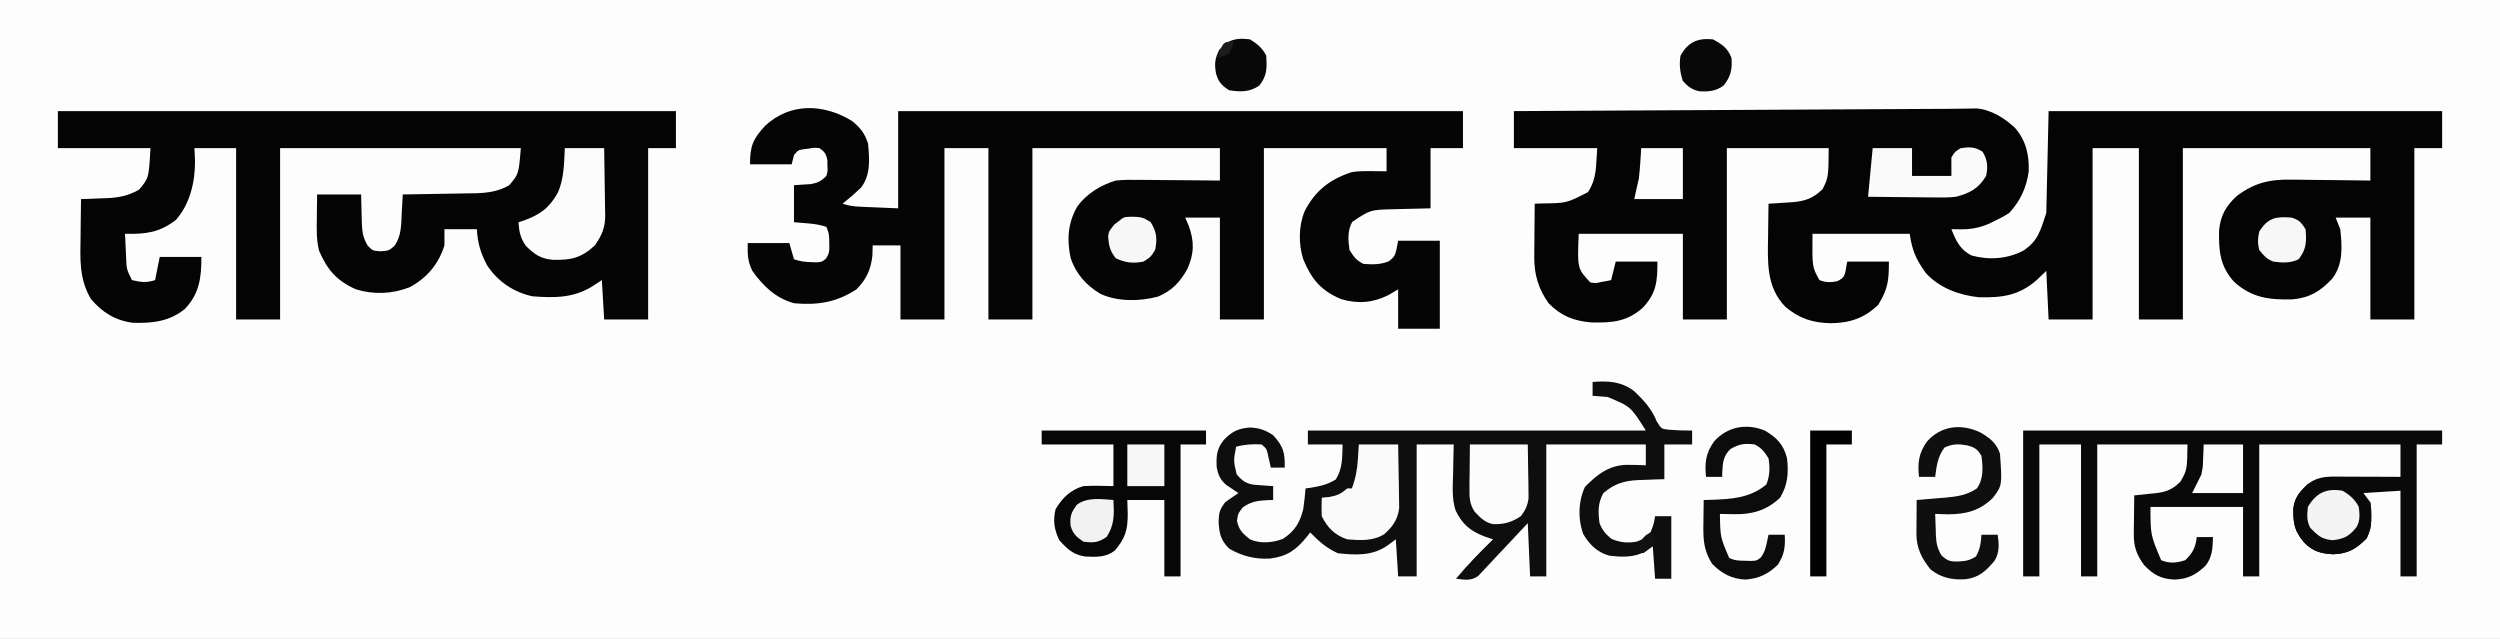 <?xml version="1.0" encoding="UTF-8"?>
<svg version="1.1" xmlns="http://www.w3.org/2000/svg" width="1080" height="276">
<rect width="100%" height="100%" fill="#808080" stroke="none"/>
<path d="M0 0 C356.4 0 712.8 0 1080 0 C1080 91.08 1080 182.16 1080 276 C723.6 276 367.2 276 0 276 C0 184.92 0 93.84 0 0 Z " fill="#FDFDFD" transform="translate(0,0)"/>
<path d="M0 0 C0.971 -0.015 1.941 -0.029 2.942 -0.045 C4.136 -0.072 4.136 -0.072 5.355 -0.099 C11.706 0.366 17.484 4.059 22.057 8.313 C26.857 13.884 28.239 20.05 27.955 27.285 C26.99 34.149 24.264 39.976 19.565 45.063 C16.725 46.828 16.725 46.828 13.627 48.313 C12.607 48.813 11.588 49.313 10.537 49.828 C6.391 51.55 2.722 52.201 -1.748 52.125 C-2.965 52.105 -4.182 52.084 -5.435 52.063 C-3.528 56.943 -1.65 61.044 3.318 63.438 C10.799 65.519 18.823 64.93 25.697 61.317 C32.121 57.003 33.08 52.516 35.565 45.063 C35.895 30.543 36.225 16.023 36.565 1.063 C92.665 1.063 148.765 1.063 206.565 1.063 C206.565 6.343 206.565 11.623 206.565 17.063 C202.605 17.063 198.645 17.063 194.565 17.063 C194.565 41.483 194.565 65.903 194.565 91.063 C188.295 91.063 182.025 91.063 175.565 91.063 C175.565 76.543 175.565 62.023 175.565 47.063 C170.615 47.063 165.665 47.063 160.565 47.063 C161.225 48.713 161.885 50.363 162.565 52.063 C163.37 59.632 163.905 67.198 159.053 73.485 C153.948 78.898 149.391 81.722 141.795 82.399 C131.775 82.624 124.329 81.725 116.69 74.813 C110.578 68.077 109.992 61.346 110.221 52.406 C110.871 46.085 113.165 42.122 117.752 37.813 C125.213 32.125 132.01 30.468 141.287 30.672 C142.766 30.681 142.766 30.681 144.275 30.689 C147.393 30.711 150.51 30.762 153.627 30.813 C155.754 30.833 157.881 30.851 160.008 30.867 C165.194 30.911 170.379 30.98 175.565 31.063 C175.565 26.443 175.565 21.823 175.565 17.063 C148.835 17.063 122.105 17.063 94.565 17.063 C94.565 41.483 94.565 65.903 94.565 91.063 C88.295 91.063 82.025 91.063 75.565 91.063 C75.565 66.643 75.565 42.223 75.565 17.063 C68.965 17.063 62.365 17.063 55.565 17.063 C55.565 41.483 55.565 65.903 55.565 91.063 C49.295 91.063 43.025 91.063 36.565 91.063 C36.235 84.133 35.905 77.203 35.565 70.063 C34.265 71.321 32.966 72.579 31.627 73.875 C23.801 80.73 16.742 81.698 6.428 81.481 C-2.086 80.56 -10.596 77.472 -16.435 71.063 C-20.66 65.187 -22.383 61.43 -23.435 54.063 C-37.295 54.063 -51.155 54.063 -65.435 54.063 C-65.584 68.417 -65.584 68.417 -62.435 74.063 C-59.555 75.153 -57.771 75.125 -54.748 74.563 C-51.544 72.844 -51.544 72.844 -50.435 66.063 C-44.495 66.063 -38.555 66.063 -32.435 66.063 C-32.435 74.581 -32.893 77.792 -36.998 84.688 C-42.929 90.466 -49.192 92.574 -57.435 92.688 C-65.359 92.56 -71.247 90.662 -77.267 85.489 C-85.34 77.062 -84.829 66.457 -84.623 55.5 C-84.608 54.096 -84.594 52.692 -84.582 51.287 C-84.547 47.879 -84.498 44.471 -84.435 41.063 C-82.991 40.975 -82.991 40.975 -81.518 40.886 C-80.256 40.804 -78.994 40.722 -77.693 40.637 C-76.442 40.558 -75.19 40.479 -73.901 40.397 C-68.349 39.861 -65.139 38.721 -61.06 34.75 C-58.54 29.592 -58.54 29.592 -58.435 17.063 C-72.955 17.063 -87.475 17.063 -102.435 17.063 C-102.435 41.483 -102.435 65.903 -102.435 91.063 C-108.705 91.063 -114.975 91.063 -121.435 91.063 C-121.435 78.853 -121.435 66.643 -121.435 54.063 C-136.285 54.063 -151.135 54.063 -166.435 54.063 C-167.038 69.041 -167.038 69.041 -161.435 75.063 C-159.062 75.453 -159.062 75.453 -156.685 74.875 C-155.886 74.737 -155.087 74.599 -154.264 74.457 C-153.66 74.327 -153.057 74.197 -152.435 74.063 C-151.775 71.423 -151.115 68.783 -150.435 66.063 C-144.495 66.063 -138.555 66.063 -132.435 66.063 C-132.435 74.649 -132.813 79.561 -138.623 85.875 C-145.41 92.043 -152.015 92.57 -161.025 92.348 C-168.614 91.713 -174.107 89.515 -179.435 84.063 C-183.909 77.759 -185.696 71.586 -185.631 63.914 C-185.628 63.257 -185.625 62.6 -185.622 61.922 C-185.611 59.844 -185.586 57.766 -185.56 55.688 C-185.55 54.27 -185.541 52.852 -185.533 51.434 C-185.511 47.977 -185.477 44.52 -185.435 41.063 C-184.366 41.027 -183.296 40.992 -182.194 40.956 C-171.593 40.797 -171.593 40.797 -162.435 36.063 C-158.43 29.861 -159.09 24.917 -158.435 17.063 C-170.315 17.063 -182.195 17.063 -194.435 17.063 C-194.435 11.783 -194.435 6.503 -194.435 1.063 C-169.722 0.932 -145.009 0.802 -120.295 0.672 C-108.82 0.611 -97.345 0.551 -85.869 0.49 C-75.865 0.437 -65.86 0.384 -55.856 0.332 C-50.561 0.304 -45.266 0.276 -39.971 0.248 C-34.981 0.221 -29.992 0.195 -25.002 0.169 C-23.177 0.16 -21.351 0.15 -19.525 0.14 C-18.667 0.136 -17.809 0.131 -16.925 0.126 C-15.685 0.119 -15.685 0.119 -14.419 0.113 C-12.107 0.101 -9.795 0.093 -7.483 0.085 C-4.987 0.075 -2.495 0.046 0 0 Z " fill="#040404" transform="translate(848.435,46.937)"/>
<path d="M0 0 C3.622 2.763 5.699 5.528 7.082 9.832 C7.694 16.497 8.305 23.29 4.082 28.832 C1.517 31.3 -1.143 33.604 -3.918 35.832 C-1.063 36.784 0.991 37.022 3.969 37.148 C5.237 37.206 5.237 37.206 6.53 37.264 C7.599 37.307 8.668 37.35 9.77 37.395 C13.173 37.539 16.576 37.683 20.082 37.832 C20.082 23.972 20.082 10.112 20.082 -4.168 C100.602 -4.168 181.122 -4.168 264.082 -4.168 C264.082 1.112 264.082 6.392 264.082 11.832 C259.462 11.832 254.842 11.832 250.082 11.832 C250.082 20.412 250.082 28.992 250.082 37.832 C237.457 38.145 237.457 38.145 233.509 38.22 C223.967 38.507 223.967 38.507 216.234 43.711 C214.137 47.571 214.441 51.573 215.082 55.832 C216.878 58.766 218.026 60.304 221.082 61.832 C225.214 62.103 228.076 62.204 231.957 60.77 C234.847 58.475 234.847 58.475 236.082 51.832 C242.022 51.832 247.962 51.832 254.082 51.832 C254.082 64.372 254.082 76.912 254.082 89.832 C248.142 89.832 242.202 89.832 236.082 89.832 C236.082 84.222 236.082 78.612 236.082 72.832 C234.68 73.657 233.277 74.482 231.832 75.332 C225.146 78.651 218.684 79.201 211.496 77.062 C202.71 73.399 198.708 68.535 195.082 59.832 C192.983 53.219 193.053 45.428 195.707 39.02 C200.34 30.124 206.427 25.389 215.965 22.203 C218.937 21.682 221.818 21.739 224.832 21.77 C226.588 21.783 226.588 21.783 228.379 21.797 C229.271 21.808 230.163 21.82 231.082 21.832 C231.082 18.532 231.082 15.232 231.082 11.832 C213.592 11.832 196.102 11.832 178.082 11.832 C178.082 36.252 178.082 60.672 178.082 85.832 C171.812 85.832 165.542 85.832 159.082 85.832 C159.082 71.312 159.082 56.792 159.082 41.832 C154.132 41.832 149.182 41.832 144.082 41.832 C144.577 42.966 145.072 44.101 145.582 45.27 C148.056 52.036 148.018 57.419 145.02 64.02 C141.936 69.62 138.289 73.51 132.344 75.961 C124.463 78.066 114.954 78.233 107.457 74.77 C101.26 71.062 96.784 66.057 94.559 59.125 C92.903 51.158 93.418 44.145 97.465 37.023 C101.549 31.489 107.528 27.813 114.082 25.832 C117.598 25.44 121.076 25.481 124.609 25.539 C126.093 25.545 126.093 25.545 127.606 25.552 C130.744 25.569 133.882 25.606 137.02 25.645 C139.156 25.66 141.292 25.673 143.428 25.686 C148.646 25.719 153.864 25.77 159.082 25.832 C159.082 21.212 159.082 16.592 159.082 11.832 C132.352 11.832 105.622 11.832 78.082 11.832 C78.082 36.252 78.082 60.672 78.082 85.832 C71.812 85.832 65.542 85.832 59.082 85.832 C59.082 61.412 59.082 36.992 59.082 11.832 C52.812 11.832 46.542 11.832 40.082 11.832 C40.082 36.252 40.082 60.672 40.082 85.832 C33.812 85.832 27.542 85.832 21.082 85.832 C21.082 75.272 21.082 64.712 21.082 53.832 C17.122 53.832 13.162 53.832 9.082 53.832 C9.041 55.296 9 56.761 8.957 58.27 C8.32 64.271 6.331 68.523 2.082 72.832 C-6.571 78.462 -14.702 79.763 -24.918 78.832 C-32.839 76.617 -38.236 71.433 -42.918 64.832 C-45.053 60.296 -44.918 58.095 -44.918 52.832 C-38.978 52.832 -33.038 52.832 -26.918 52.832 C-26.258 55.142 -25.598 57.452 -24.918 59.832 C-22.157 60.752 -20.284 61.025 -17.418 61.082 C-16.645 61.108 -15.871 61.134 -15.074 61.16 C-12.861 60.986 -12.861 60.986 -11.152 59.598 C-9.584 57.354 -9.577 56.047 -9.668 53.332 C-9.683 52.559 -9.699 51.785 -9.715 50.988 C-9.853 48.65 -9.853 48.65 -10.918 45.832 C-13.926 44.829 -16.456 44.529 -19.605 44.27 C-21.359 44.125 -23.112 43.981 -24.918 43.832 C-24.918 38.552 -24.918 33.272 -24.918 27.832 C-21.207 27.588 -21.207 27.588 -17.496 27.344 C-14.5 26.749 -13.051 26.014 -10.918 23.832 C-10.325 21.664 -10.325 21.664 -10.48 19.332 C-10.482 18.172 -10.482 18.172 -10.484 16.988 C-11.024 14.305 -11.666 13.378 -13.918 11.832 C-16.145 11.61 -16.145 11.61 -18.48 12.02 C-19.266 12.116 -20.051 12.213 -20.859 12.312 C-23.125 12.697 -23.125 12.697 -24.918 14.832 C-25.248 16.152 -25.578 17.472 -25.918 18.832 C-31.858 18.832 -37.798 18.832 -43.918 18.832 C-43.918 10.823 -42.576 7.774 -37.309 2.098 C-26.597 -7.828 -12.19 -7.423 0 0 Z " fill="#050505" transform="translate(367.918,52.168)"/>
<path d="M0 0 C88.11 0 176.22 0 267 0 C267 5.28 267 10.56 267 16 C263.04 16 259.08 16 255 16 C255 40.42 255 64.84 255 90 C248.73 90 242.46 90 236 90 C235.67 84.39 235.34 78.78 235 73 C233.804 73.784 232.607 74.567 231.375 75.375 C223.103 80.795 214.518 80.737 205 80 C196.843 78.217 190.017 73.6 185.43 66.605 C182.634 61.405 181.327 56.881 181 51 C176.38 51 171.76 51 167 51 C167 53.31 167 55.62 167 58 C164.498 66.083 159.385 72.139 151.941 76.094 C144.541 79.027 136.284 79.343 128.711 76.969 C120.429 73.27 116.438 68.56 112.859 60.398 C111.65 55.615 111.788 51.036 111.875 46.125 C111.884 45.15 111.893 44.176 111.902 43.172 C111.926 40.781 111.962 38.391 112 36 C118.27 36 124.54 36 131 36 C131.25 45.188 131.25 45.188 131.298 48.055 C131.461 52.11 131.719 54.527 133.828 58.078 C135.965 60.315 135.965 60.315 139.5 60.562 C143.01 60.272 143.01 60.272 145.375 58.25 C148.511 53.908 148.282 48.953 148.562 43.75 C148.627 42.632 148.627 42.632 148.693 41.492 C148.799 39.662 148.9 37.831 149 36 C150.109 35.985 151.218 35.971 152.361 35.956 C156.507 35.898 160.651 35.82 164.796 35.738 C166.584 35.704 168.373 35.676 170.161 35.654 C172.743 35.62 175.325 35.567 177.906 35.512 C178.696 35.505 179.486 35.499 180.3 35.492 C185.498 35.357 190.462 34.709 195 32 C199.08 27.2 199.08 27.2 200 16 C165.68 16 131.36 16 96 16 C96 40.42 96 64.84 96 90 C89.73 90 83.46 90 77 90 C77 65.58 77 41.16 77 16 C71.06 16 65.12 16 59 16 C59.083 17.898 59.165 19.795 59.25 21.75 C59.25 30.747 57.068 40.089 51 47 C43.804 52.545 37.854 53.174 29 53 C29.114 55.584 29.241 58.167 29.375 60.75 C29.406 61.48 29.437 62.209 29.469 62.961 C29.679 68.323 29.679 68.323 32 73 C35.859 73.912 38.216 74.261 42 73 C42.66 69.7 43.32 66.4 44 63 C49.94 63 55.88 63 62 63 C62 71.982 61.185 78.821 54.84 85.492 C48.268 90.878 40.679 91.715 32.406 91.445 C24.779 90.448 19.168 86.961 14.254 81.137 C9.113 72.376 9.646 63.828 9.812 54 C9.828 52.447 9.841 50.893 9.854 49.34 C9.886 45.56 9.938 41.78 10 38 C11.218 37.963 12.436 37.925 13.691 37.887 C15.315 37.821 16.939 37.755 18.562 37.688 C19.362 37.665 20.162 37.642 20.986 37.619 C26.334 37.379 30.285 36.598 35 34 C39.296 28.939 39.296 28.939 40 16 C26.8 16 13.6 16 0 16 C0 10.72 0 5.44 0 0 Z " fill="#040404" transform="translate(25,48)"/>
<path d="M0 0 C6.916 -0.51 12.328 -0.26 18 4 C22.112 7.901 25.581 11.706 27.688 17 C29.707 20.293 29.707 20.293 33.129 20.652 C36.435 20.913 39.685 21.034 43 21 C43 22.98 43 24.96 43 27 C39.04 27 35.08 27 31 27 C31 31.95 31 36.9 31 42 C29.77 42.037 28.54 42.075 27.273 42.113 C25.641 42.179 24.008 42.245 22.375 42.312 C21.567 42.335 20.759 42.358 19.926 42.381 C13.736 42.658 9.416 43.902 4.625 48.062 C2.248 52.359 2.351 56.195 3 61 C4.309 64.239 5.52 65.603 8.188 67.812 C11.866 69.366 15.104 69.671 19 69 C22.463 67.608 22.463 67.608 25 65 C26.439 61.386 26.439 61.386 27 58 C29.31 58 31.62 58 34 58 C34 66.91 34 75.82 34 85 C31.69 85 29.38 85 27 85 C26.67 80.38 26.34 75.76 26 71 C24.639 71.99 24.639 71.99 23.25 73 C18.087 75.938 12.768 75.753 7 75 C1.917 73.524 -1.549 70.071 -4.117 65.547 C-6.389 58.992 -6.225 51.631 -3.312 45.375 C1.765 40.161 6.682 36.254 14.117 35.816 C17.084 35.813 20.036 35.869 23 36 C23 33.03 23 30.06 23 27 C8.81 27 -5.38 27 -20 27 C-20 45.81 -20 64.62 -20 84 C-22.31 84 -24.62 84 -27 84 C-27.33 76.41 -27.66 68.82 -28 61 C-32.952 66.278 -32.952 66.278 -37.901 71.559 C-39.243 72.987 -40.589 74.41 -41.94 75.83 C-43.282 77.244 -44.614 78.669 -45.933 80.105 C-46.533 80.741 -47.132 81.376 -47.75 82.031 C-48.272 82.595 -48.794 83.159 -49.332 83.74 C-52.413 86.067 -55.302 85.454 -59 85 C-54.016 78.967 -48.581 73.482 -43 68 C-44.217 67.588 -45.434 67.175 -46.688 66.75 C-52.786 64.416 -56.256 61.544 -59.171 55.548 C-60.864 50.346 -60.405 44.909 -60.25 39.5 C-60.232 38.296 -60.214 37.092 -60.195 35.852 C-60.148 32.901 -60.077 29.95 -60 27 C-65.28 27 -70.56 27 -76 27 C-76 45.81 -76 64.62 -76 84 C-78.64 84 -81.28 84 -84 84 C-84.33 78.72 -84.66 73.44 -85 68 C-86.093 68.804 -87.186 69.609 -88.312 70.438 C-94.782 75.198 -102.29 74.851 -110 74 C-114.851 71.923 -118.358 68.743 -122 65 C-122.619 65.814 -122.619 65.814 -123.25 66.645 C-128.033 72.57 -131.811 75.327 -139.379 76.309 C-145.841 76.642 -151.4 75.26 -157 72 C-160.667 68.42 -161.289 65.399 -161.562 60.438 C-161.419 56.389 -161.209 55.277 -158.688 51.938 C-156.817 50.589 -154.919 49.279 -153 48 C-153.723 47.528 -153.723 47.528 -154.461 47.047 C-155.093 46.619 -155.724 46.191 -156.375 45.75 C-157.001 45.332 -157.628 44.915 -158.273 44.484 C-160.917 42.211 -161.813 40.074 -162.406 36.668 C-162.588 31.863 -162.393 28.785 -159.25 25 C-155.84 21.417 -153.079 20.087 -148.125 19.688 C-144.114 19.807 -141.392 20.764 -138 23 C-133.587 27.89 -132.879 30.442 -133 37 C-134.98 37 -136.96 37 -139 37 C-139.456 34.982 -139.911 32.964 -140.367 30.945 C-140.905 28.793 -140.905 28.793 -143 27 C-146.898 26.783 -150.251 26.968 -154 28 C-155.153 34.07 -155.153 34.07 -153.75 39.938 C-151.486 42.606 -149.789 43.879 -146.301 44.414 C-145.315 44.484 -144.329 44.553 -143.312 44.625 C-142.319 44.7 -141.325 44.775 -140.301 44.852 C-139.542 44.901 -138.782 44.95 -138 45 C-138 46.98 -138 48.96 -138 51 C-138.664 51.014 -139.328 51.028 -140.012 51.043 C-144.573 51.289 -147.311 51.518 -151.125 54.188 C-153.168 56.873 -153.168 56.873 -153.625 60 C-152.789 64.011 -151.171 65.478 -148 68 C-143.479 69.959 -138.331 69.496 -133.812 67.812 C-128.73 64.537 -126.452 60.81 -125 55 C-124.573 52.006 -124.254 49.013 -124 46 C-123.336 45.914 -122.672 45.827 -121.988 45.738 C-117.796 45.071 -114.586 44.359 -110.938 42.125 C-107.913 37.246 -108.188 32.696 -108 27 C-112.95 27 -117.9 27 -123 27 C-123 25.02 -123 23.04 -123 21 C-74.82 21 -26.64 21 23 21 C16.461 10.615 16.461 10.615 6.445 6.488 C5.68 6.43 4.914 6.372 4.125 6.312 C3.344 6.247 2.563 6.181 1.758 6.113 C1.178 6.076 0.598 6.039 0 6 C0 4.02 0 2.04 0 0 Z " fill="#0E0E0E" transform="translate(688,165)"/>
<path d="M0 0 C59.73 0 119.46 0 181 0 C181 1.98 181 3.96 181 6 C177.37 6 173.74 6 170 6 C170 24.81 170 43.62 170 63 C167.69 63 165.38 63 163 63 C163 50.79 163 38.58 163 26 C157.72 26.33 152.44 26.66 147 27 C147.99 28.32 148.98 29.64 150 31 C150.843 36.456 150.693 41.447 148.438 46.5 C143.923 51.13 140.355 53.216 133.938 53.438 C128.924 53.202 125.184 52.225 121.562 48.535 C117.178 43.44 116.65 40.329 116.719 33.762 C117.241 28.635 119.876 26.015 123.562 22.688 C127.853 19.717 131.71 19.867 136.73 19.902 C137.856 19.904 137.856 19.904 139.004 19.907 C141.399 19.912 143.793 19.925 146.188 19.938 C147.812 19.943 149.436 19.947 151.061 19.951 C155.04 19.962 159.02 19.979 163 20 C163 15.38 163 10.76 163 6 C142.87 6 122.74 6 102 6 C102 24.81 102 43.62 102 63 C99.69 63 97.38 63 95 63 C95 53.1 95 43.2 95 33 C81.8 33 68.6 33 55 33 C55.023 45.124 55.023 45.124 59.625 56 C63.2 57.505 66.403 57.211 70 56 C73.278 52.975 74.496 50.408 75 46 C77.31 46 79.62 46 82 46 C81.888 50.6 81.743 54.655 78.812 58.375 C74.61 62.297 71.247 64.144 65.5 64.375 C59.672 64.14 56.298 62.357 52.25 58.125 C49.024 53.644 47.74 50.217 47.805 44.699 C47.811 43.723 47.818 42.746 47.824 41.74 C47.841 40.733 47.858 39.725 47.875 38.688 C47.884 37.661 47.893 36.634 47.902 35.576 C47.926 33.051 47.959 30.525 48 28 C49.537 27.853 49.537 27.853 51.105 27.703 C52.466 27.553 53.827 27.402 55.188 27.25 C55.861 27.188 56.535 27.126 57.229 27.062 C61.953 26.509 64.664 25.39 68 22 C70.836 16.948 70.836 16.948 71 6 C58.13 6 45.26 6 32 6 C32 24.81 32 43.62 32 63 C29.69 63 27.38 63 25 63 C25 44.19 25 25.38 25 6 C19.06 6 13.12 6 7 6 C7 24.81 7 43.62 7 63 C4.69 63 2.38 63 0 63 C0 42.21 0 21.42 0 0 Z " fill="#090909" transform="translate(874,186)"/>
<path d="M0 0 C23.43 0 46.86 0 71 0 C71 1.98 71 3.96 71 6 C67.37 6 63.74 6 60 6 C60 24.81 60 43.62 60 63 C57.69 63 55.38 63 53 63 C53 52.11 53 41.22 53 30 C47.72 30 42.44 30 37 30 C37.062 32.021 37.124 34.042 37.188 36.125 C37.165 43.111 36.088 46.537 31.562 51.875 C27.715 54.855 23.538 54.633 18.844 54.418 C13.574 53.643 11.087 51.201 7.625 47.375 C5.408 42.77 4.844 39.011 6 34 C8.952 29.035 12.401 25.644 18 24 C22.351 23.745 26.636 23.912 31 24 C31 18.06 31 12.12 31 6 C20.77 6 10.54 6 0 6 C0 4.02 0 2.04 0 0 Z " fill="#070707" transform="translate(450,186)"/>
<path d="M0 0 C5.61 0 11.22 0 17 0 C17.092 4.857 17.172 9.712 17.22 14.569 C17.24 16.219 17.267 17.869 17.302 19.518 C17.351 21.899 17.373 24.279 17.391 26.66 C17.411 27.39 17.432 28.119 17.453 28.871 C17.456 34.345 16.091 37.472 13 42 C7.129 47.43 2.778 48.409 -5.09 48.246 C-10.436 47.794 -13.045 45.933 -16.812 42.25 C-19.217 38.677 -19.745 36.256 -20 32 C-19.348 31.792 -18.695 31.585 -18.023 31.371 C-10.808 28.828 -6.748 25.912 -3.008 19.227 C-0.306 13.128 -0.342 6.574 0 0 Z " fill="#FBFBFB" transform="translate(244,64)"/>
<path d="M0 0 C4.158 2.377 7.076 4.602 8.625 9.25 C9.575 22.938 9.575 22.938 5.625 28.25 C-0.022 33.897 -6.148 35.428 -13.875 35.438 C-15.709 35.39 -17.542 35.332 -19.375 35.25 C-19.315 37.648 -19.228 40.041 -19.125 42.438 C-19.111 43.111 -19.097 43.785 -19.082 44.479 C-18.912 47.957 -18.413 50.186 -16.641 53.203 C-13.991 55.597 -12.896 55.904 -9.375 55.812 C-6.129 55.631 -4.623 55.401 -1.812 53.688 C0.03 50.564 0.349 47.837 0.625 44.25 C2.935 44.25 5.245 44.25 7.625 44.25 C8.235 48.431 8.466 51.845 6.242 55.559 C2.493 59.981 -0.524 62.79 -6.402 63.492 C-12.131 63.825 -16.808 62.842 -21.375 59.25 C-25.195 54.539 -27.514 49.927 -27.473 43.801 C-27.469 42.953 -27.466 42.106 -27.463 41.232 C-27.455 40.351 -27.446 39.47 -27.438 38.562 C-27.433 37.67 -27.428 36.777 -27.424 35.857 C-27.412 33.655 -27.396 31.452 -27.375 29.25 C-26.513 29.183 -26.513 29.183 -25.634 29.114 C-23.005 28.901 -20.378 28.67 -17.75 28.438 C-16.395 28.332 -16.395 28.332 -15.012 28.225 C-9.897 27.758 -5.736 27.201 -1.375 24.25 C1.599 20.125 1.249 15.117 0.625 10.25 C-1.037 7.288 -2.241 6.57 -5.469 5.66 C-9.325 4.985 -11.7 4.948 -15.312 6.562 C-18.295 10.449 -18.763 14.465 -19.375 19.25 C-21.685 19.25 -23.995 19.25 -26.375 19.25 C-27.004 13.207 -26.494 8.99 -22.914 3.98 C-16.841 -2.848 -8.184 -3.841 0 0 Z " fill="#0F0F0F" transform="translate(855.375,186.75)"/>
<path d="M0 0 C5.088 3.091 7.916 5.964 9.398 11.895 C10.096 18.164 9.745 23.389 6.398 28.895 C0.648 34.354 -5.604 36.18 -13.477 36.02 C-14.629 36.001 -15.781 35.983 -16.969 35.965 C-18.272 35.93 -18.272 35.93 -19.602 35.895 C-19.444 45.921 -19.444 45.921 -15.602 54.895 C-13.148 56.121 -11.402 56.096 -8.664 56.145 C-7.351 56.183 -7.351 56.183 -6.012 56.223 C-3.576 56.083 -3.576 56.083 -1.859 54.641 C-0.428 52.654 0.077 51.094 0.586 48.707 C0.854 47.449 1.122 46.191 1.398 44.895 C3.708 44.895 6.018 44.895 8.398 44.895 C8.714 50.146 8.267 53.443 5.398 57.895 C1.088 61.978 -2.523 63.69 -8.414 64.27 C-14.331 64.102 -18.896 61.645 -22.977 57.457 C-26.785 51.451 -26.854 46.531 -26.727 39.582 C-26.718 38.651 -26.709 37.719 -26.699 36.76 C-26.676 34.471 -26.643 32.183 -26.602 29.895 C-25.551 29.869 -24.5 29.843 -23.418 29.816 C-14.49 29.496 -6.732 29.093 0.461 23.207 C1.981 19.458 2.057 15.869 1.398 11.895 C-0.395 9.024 -1.584 7.403 -4.602 5.895 C-8.981 5.389 -11.116 5.616 -14.977 7.832 C-18.189 10.788 -18.388 13.892 -18.594 18.102 C-18.596 18.693 -18.599 19.285 -18.602 19.895 C-20.912 19.895 -23.222 19.895 -25.602 19.895 C-26.231 13.852 -25.724 9.631 -22.137 4.625 C-16.397 -1.845 -8.006 -3.402 0 0 Z " fill="#0C0C0C" transform="translate(762.602,186.105)"/>
<path d="M0 0 C5.61 0 11.22 0 17 0 C17.092 4.306 17.172 8.609 17.22 12.915 C17.24 14.378 17.267 15.84 17.302 17.303 C17.351 19.413 17.373 21.522 17.391 23.633 C17.412 24.9 17.433 26.167 17.454 27.473 C16.814 32.443 14.664 35.537 10.938 38.812 C6.009 41.833 0.586 41.44 -5 41 C-10.378 39.142 -13.461 36.078 -16 31 C-16.134 28.328 -16.043 25.677 -16 23 C-14.928 22.897 -13.855 22.794 -12.75 22.688 C-9.076 22.014 -7.748 21.341 -5 19 C-4.34 19 -3.68 19 -3 19 C-1.372 14.644 -0.659 10.761 -0.375 6.125 C-0.251 4.104 -0.128 2.083 0 0 Z " fill="#FAFAFA" transform="translate(587,192)"/>
<path d="M0 0 C8.25 0 16.5 0 25 0 C25.081 4.23 25.14 8.458 25.188 12.688 C25.213 13.886 25.238 15.084 25.264 16.318 C25.273 17.475 25.283 18.632 25.293 19.824 C25.309 20.887 25.324 21.95 25.341 23.046 C24.949 26.444 24.024 28.267 22 31 C18.088 33.638 14.613 34.6 9.961 34.422 C6.317 33.638 4.552 31.673 2 29 C-0.119 25.678 -0.235 23.041 -0.195 19.141 C-0.19 18.135 -0.185 17.13 -0.18 16.095 C-0.162 14.826 -0.144 13.557 -0.125 12.25 C-0.084 8.207 -0.043 4.165 0 0 Z " fill="#FCFCFC" transform="translate(635,192)"/>
<path d="M0 0 C5.61 0 11.22 0 17 0 C17 3.96 17 7.92 17 12 C22.61 12 28.22 12 34 12 C34 9.36 34 6.72 34 4 C35.562 1.5 35.562 1.5 38 0 C41.906 -0.558 44.051 -0.584 47.438 1.5 C49.622 4.995 49.859 8.057 49 12 C45.743 17.395 42.087 19.387 36 21 C32.956 21.36 29.968 21.353 26.906 21.293 C26.074 21.289 25.242 21.284 24.385 21.28 C21.756 21.263 19.128 21.226 16.5 21.188 C14.706 21.172 12.911 21.159 11.117 21.146 C6.744 21.116 2.373 21.057 -2 21 C-1.01 10.605 -1.01 10.605 0 0 Z " fill="#FAFAFA" transform="translate(809,64)"/>
<path d="M0 0 C3.125 0.375 3.125 0.375 6 1 C5.01 1.495 5.01 1.495 4 2 C4.33 2.66 4.66 3.32 5 4 C5.66 3.67 6.32 3.34 7 3 C13.798 2.32 13.798 2.32 16.789 4.012 C19.343 6.107 21.168 8.252 23 11 C24.32 10.01 25.64 9.02 27 8 C27.618 18.615 27.618 18.615 25.438 23.5 C20.923 28.13 17.355 30.216 10.938 30.438 C5.924 30.202 2.184 29.225 -1.438 25.535 C-5.823 20.44 -6.336 17.334 -6.293 10.77 C-5.776 5.883 -3.42 3.42 0 0 Z " fill="#0A0A0A" transform="translate(997,209)"/>
<path d="M0 0 C5.94 0 11.88 0 18 0 C18 1.98 18 3.96 18 6 C14.37 6 10.74 6 7 6 C7 24.81 7 43.62 7 63 C4.69 63 2.38 63 0 63 C0 42.21 0 21.42 0 0 Z " fill="#020202" transform="translate(782,186)"/>
<path d="M0 0 C5.94 0 11.88 0 18 0 C18 7.26 18 14.52 18 22 C11.07 22 4.14 22 -3 22 C-2.34 19.03 -1.68 16.06 -1 13 C-0.739 10.651 -0.524 8.296 -0.375 5.938 C-0.251 3.978 -0.128 2.019 0 0 Z " fill="#FDFDFD" transform="translate(709,64)"/>
<path d="M0 0 C2.972 1.785 5.426 3.852 7 7 C7.35 12.342 7.456 15.648 4 20 C-0.255 22.836 -4.008 22.748 -9 22 C-12.212 19.968 -13.532 18.515 -14.656 14.875 C-15.401 10.637 -15.243 8.495 -13.312 4.562 C-9.227 0.035 -6.135 -0.74 0 0 Z " fill="#080808" transform="translate(540,17)"/>
<path d="M0 0 C3.972 2.139 6.366 3.784 8 8 C8.426 12.956 7.656 16.197 4.5 20.062 C1.184 22.364 -1.91 22.657 -5.879 22.43 C-9.079 21.781 -10.825 20.378 -13 18 C-14.244 14.269 -14.664 10.869 -14 7 C-10.738 1.13 -6.562 -0.643 0 0 Z " fill="#080808" transform="translate(740,17)"/>
<path d="M0 0 C5.61 0 11.22 0 17 0 C17 6.93 17 13.86 17 21 C9.74 21 2.48 21 -5 21 C-3.68 18.36 -2.36 15.72 -1 13 C-0.323 9.432 -0.323 9.432 -0.25 6 C-0.168 4.02 -0.085 2.04 0 0 Z " fill="#FDFDFD" transform="translate(952,192)"/>
<path d="M0 0 C3.025 1.736 5.418 3.836 7 7 C7.375 10.251 7.665 12.844 5.988 15.758 C2.835 19.678 0.644 20.814 -4.312 21.375 C-9.203 20.878 -10.571 19.429 -14 16 C-15.575 12.851 -15.348 10.48 -15 7 C-11.366 0.898 -7.025 -1.199 0 0 Z " fill="#F4F4F4" transform="translate(1012,212)"/>
<path d="M0 0 C3.42 1.17 3.915 1.873 6 5 C6.432 10.355 6.445 13.628 3 18 C-0.5 19.75 -4.181 19.55 -8 19 C-10.99 17.702 -11.837 16.663 -14 14 C-14.736 11.171 -14.688 8.836 -14 6 C-10.192 0.034 -6.831 -0.542 0 0 Z " fill="#F7F7F7" transform="translate(990,94)"/>
<path d="M0 0 C3.577 0.063 4.668 0.323 7.812 2.312 C10.42 6.434 10.789 9.624 9.75 14.375 C7.812 17.438 7.812 17.438 4.75 19.375 C0.27 20.282 -3.133 19.91 -7.25 17.938 C-9.703 14.794 -10.272 12.504 -10.531 8.566 C-10.25 6.375 -10.25 6.375 -7.875 3.375 C-7.009 2.715 -6.143 2.055 -5.25 1.375 C-3.69 -0.185 -2.161 0.093 0 0 Z " fill="#F7F7F7" transform="translate(489.25,93.625)"/>
<path d="M0 0 C5.28 0 10.56 0 16 0 C16 5.94 16 11.88 16 18 C10.72 18 5.44 18 0 18 C0 12.06 0 6.12 0 0 Z " fill="#F7F7F7" transform="translate(487,192)"/>
<path d="M0 0 C0.323 6.053 0.523 10.78 -3 16 C-6.75 18.5 -8.559 18.536 -13 18 C-15.925 16.008 -17.587 14.551 -18.516 11.062 C-18.854 6.996 -18.245 5.326 -15.75 2 C-11.165 -1.311 -5.369 -0.391 0 0 Z " fill="#F2F2F2" transform="translate(481,216)"/>
<path d="M0 0 C0.66 0.33 1.32 0.66 2 1 C2 4 2 4 -0.5 6.688 C-1.325 7.451 -2.15 8.214 -3 9 C-3.66 8.67 -4.32 8.34 -5 8 C-4.65 4.758 -4.438 3.385 -1.938 1.188 C-1.298 0.796 -0.659 0.404 0 0 Z " fill="#121212" transform="translate(713,230)"/>
<path d="M0 0 C-0.688 2.375 -0.688 2.375 -2 5 C-4.625 6.312 -4.625 6.312 -7 7 C-4.605 0 -4.605 0 0 0 Z " fill="#1C1C1C" transform="translate(533,18)"/>
</svg>
